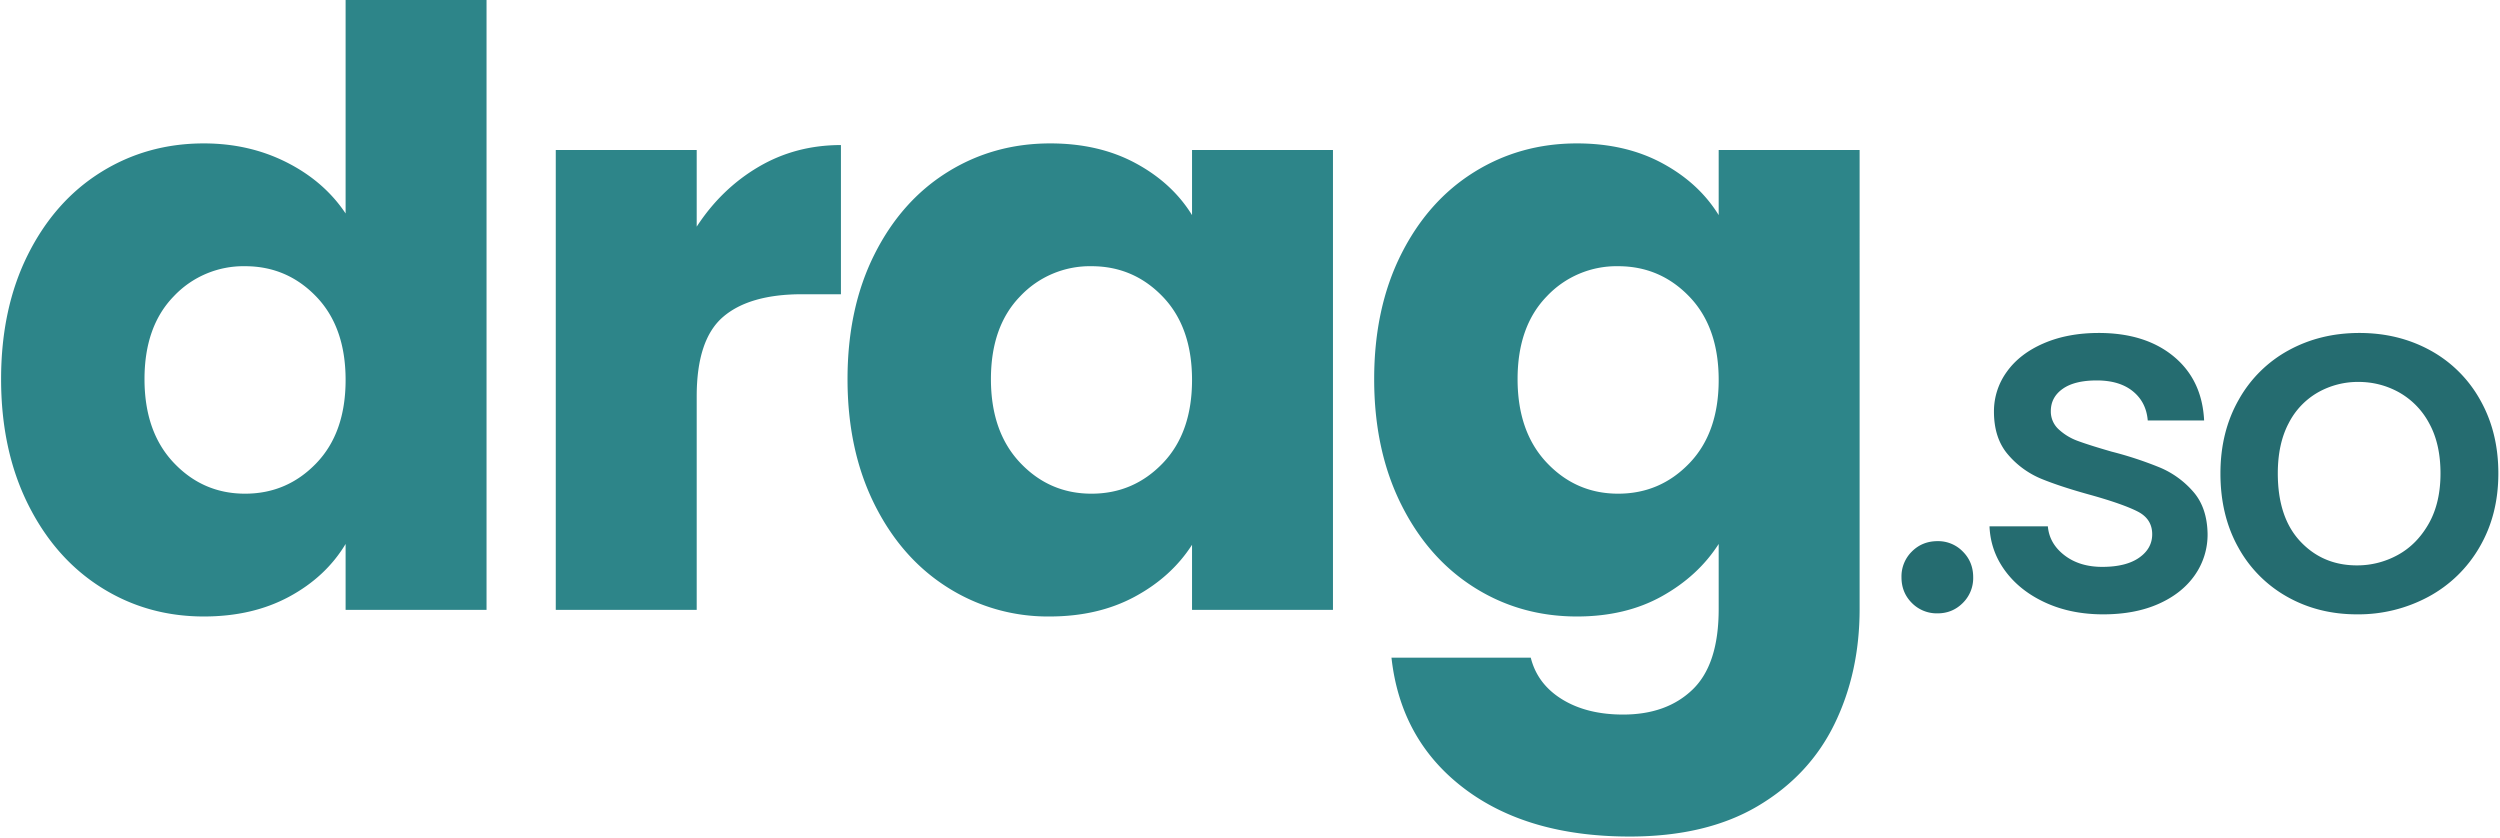 <svg xmlns="http://www.w3.org/2000/svg" width="910" height="305" viewBox="0 0 910 305">
  <defs/>
  <g fill="none" fill-rule="nonzero">
    <path fill="#2D8589" d="M74.2 224.4c11.8 0 22.15-2.4 31.05-7.2 8.9-4.8 15.75-11.2 20.55-19.2v24h51.3V0h-51.3v77.7c-5.2-7.8-12.35-14-21.45-18.6-9.1-4.6-19.15-6.9-30.15-6.9-13.8 0-26.3 3.5-37.5 10.5s-20.05 17-26.55 30S.4 120.8.4 138c0 17.2 3.25 32.35 9.75 45.45 6.5 13.1 15.35 23.2 26.55 30.3 11.2 7.1 23.7 10.65 37.5 10.65zm15-44.7c-10.2 0-18.85-3.75-25.95-11.25-7.1-7.5-10.65-17.65-10.65-30.45s3.55-22.85 10.65-30.15A34.83 34.83 0 0189.2 96.9c10.2 0 18.85 3.7 25.95 11.1 7.1 7.4 10.65 17.5 10.65 30.3s-3.55 22.9-10.65 30.3c-7.1 7.4-15.75 11.1-25.95 11.1zM253.6 222v-77.7c0-13.8 3.2-23.45 9.6-28.95 6.4-5.5 16-8.25 28.8-8.25h14.1V52.8c-11 0-21 2.65-30 7.95-9 5.3-16.5 12.55-22.5 21.75V54.6h-51.3V222h51.3zm128.4 2.4c11.8 0 22.15-2.4 31.05-7.2 8.9-4.8 15.85-11.1 20.85-18.9V222h51.3V54.6h-51.3v23.7c-4.8-7.8-11.65-14.1-20.55-18.9-8.9-4.8-19.25-7.2-31.05-7.2-13.8 0-26.3 3.5-37.5 10.5s-20.05 17-26.55 30-9.75 28.1-9.75 45.3c0 17.2 3.25 32.35 9.75 45.45 6.5 13.1 15.35 23.2 26.55 30.3A68.07 68.07 0 00382 224.4zm15.3-44.7c-10.2 0-18.85-3.75-25.95-11.25-7.1-7.5-10.65-17.65-10.65-30.45s3.55-22.85 10.65-30.15A34.83 34.83 0 01397.3 96.9c10.2 0 18.85 3.7 25.95 11.1 7.1 7.4 10.65 17.5 10.65 30.3s-3.55 22.9-10.65 30.3c-7.1 7.4-15.75 11.1-25.95 11.1zm195.9 124.8c18.6 0 34.15-3.7 46.65-11.1 12.5-7.4 21.8-17.35 27.9-29.85 6.1-12.5 9.15-26.45 9.15-41.85V54.6h-51.3v23.7c-4.8-7.8-11.65-14.1-20.55-18.9-8.9-4.8-19.25-7.2-31.05-7.2-13.8 0-26.3 3.5-37.5 10.5s-20.05 17-26.55 30-9.75 28.1-9.75 45.3c0 17.2 3.25 32.35 9.75 45.45 6.5 13.1 15.35 23.2 26.55 30.3 11.2 7.1 23.7 10.65 37.5 10.65 11.8 0 22.1-2.45 30.9-7.35 8.8-4.9 15.7-11.25 20.7-19.05v23.7c0 13.4-3.15 23.15-9.45 29.25-6.3 6.1-14.75 9.15-25.35 9.15-8.8 0-16.2-1.85-22.2-5.55-6-3.7-9.8-8.75-11.4-15.15h-50.7c2.2 20 11 35.85 26.4 47.55 15.4 11.7 35.5 17.55 60.3 17.55zM589 179.7c-10.2 0-18.85-3.75-25.95-11.25-7.1-7.5-10.65-17.65-10.65-30.45s3.55-22.85 10.65-30.15A34.83 34.83 0 01589 96.9c10.2 0 18.85 3.7 25.95 11.1 7.1 7.4 10.65 17.5 10.65 30.3s-3.55 22.9-10.65 30.3c-7.1 7.4-15.75 11.1-25.95 11.1z"/>
    <path fill="#256C70" d="M705.28 223.26c3.6 0 6.66-1.26 9.18-3.78a12.71 12.71 0 003.78-9.36c0-3.72-1.26-6.84-3.78-9.36a12.5 12.5 0 00-9.18-3.78c-3.72 0-6.84 1.26-9.36 3.78a12.71 12.71 0 00-3.78 9.36c0 3.72 1.26 6.84 3.78 9.36a12.71 12.71 0 009.36 3.78zm60.3.36c7.68 0 14.37-1.26 20.07-3.78 5.7-2.52 10.11-6 13.23-10.44a25.66 25.66 0 004.68-15.12c-.12-6.36-1.86-11.46-5.22-15.3a33 33 0 00-11.97-8.73 133.15 133.15 0 00-17.73-5.85c-5.4-1.56-9.48-2.85-12.24-3.87a20.52 20.52 0 01-7.02-4.23 8.77 8.77 0 01-2.88-6.66c0-3.36 1.44-6.06 4.32-8.1 2.88-2.04 7.02-3.06 12.42-3.06 5.52 0 9.9 1.32 13.14 3.96 3.24 2.64 5.04 6.18 5.4 10.62h20.52c-.48-9.84-4.17-17.61-11.07-23.31-6.9-5.7-15.99-8.55-27.27-8.55-7.56 0-14.25 1.26-20.07 3.78-5.82 2.52-10.29 5.97-13.41 10.35a24.42 24.42 0 00-4.68 14.49c0 6.48 1.71 11.7 5.13 15.66a31.87 31.87 0 0012.15 8.82c4.68 1.92 10.74 3.9 18.18 5.94 7.68 2.16 13.29 4.14 16.83 5.94 3.54 1.8 5.31 4.56 5.31 8.28 0 3.48-1.59 6.33-4.77 8.55-3.18 2.22-7.65 3.33-13.41 3.33-5.52 0-10.11-1.41-13.77-4.23-3.66-2.82-5.67-6.33-6.03-10.53h-21.24c.24 6 2.16 11.43 5.76 16.29 3.6 4.86 8.49 8.7 14.67 11.52 6.18 2.82 13.17 4.23 20.97 4.23zm92.34 0a53.7 53.7 0 0026.01-6.39 47.36 47.36 0 0018.63-18.09c4.56-7.8 6.84-16.74 6.84-26.82 0-10.08-2.22-19.02-6.66-26.82a46 46 0 00-18.18-18c-7.68-4.2-16.26-6.3-25.74-6.3-9.48 0-18.06 2.1-25.74 6.3a46 46 0 00-18.18 18c-4.44 7.8-6.66 16.74-6.66 26.82 0 10.2 2.16 19.17 6.48 26.91a45.9 45.9 0 0017.82 18c7.56 4.26 16.02 6.39 25.38 6.39zm0-17.82c-8.28 0-15.15-2.91-20.61-8.73-5.46-5.82-8.19-14.07-8.19-24.75 0-7.2 1.32-13.29 3.96-18.27a26.98 26.98 0 0110.71-11.25 29.53 29.53 0 0114.67-3.78c5.28 0 10.2 1.26 14.76 3.78a27.95 27.95 0 0110.98 11.25c2.76 4.98 4.14 11.07 4.14 18.27 0 7.2-1.44 13.32-4.32 18.36-2.88 5.04-6.63 8.82-11.25 11.34a30.54 30.54 0 01-14.85 3.78z"/>
  </g>
</svg>